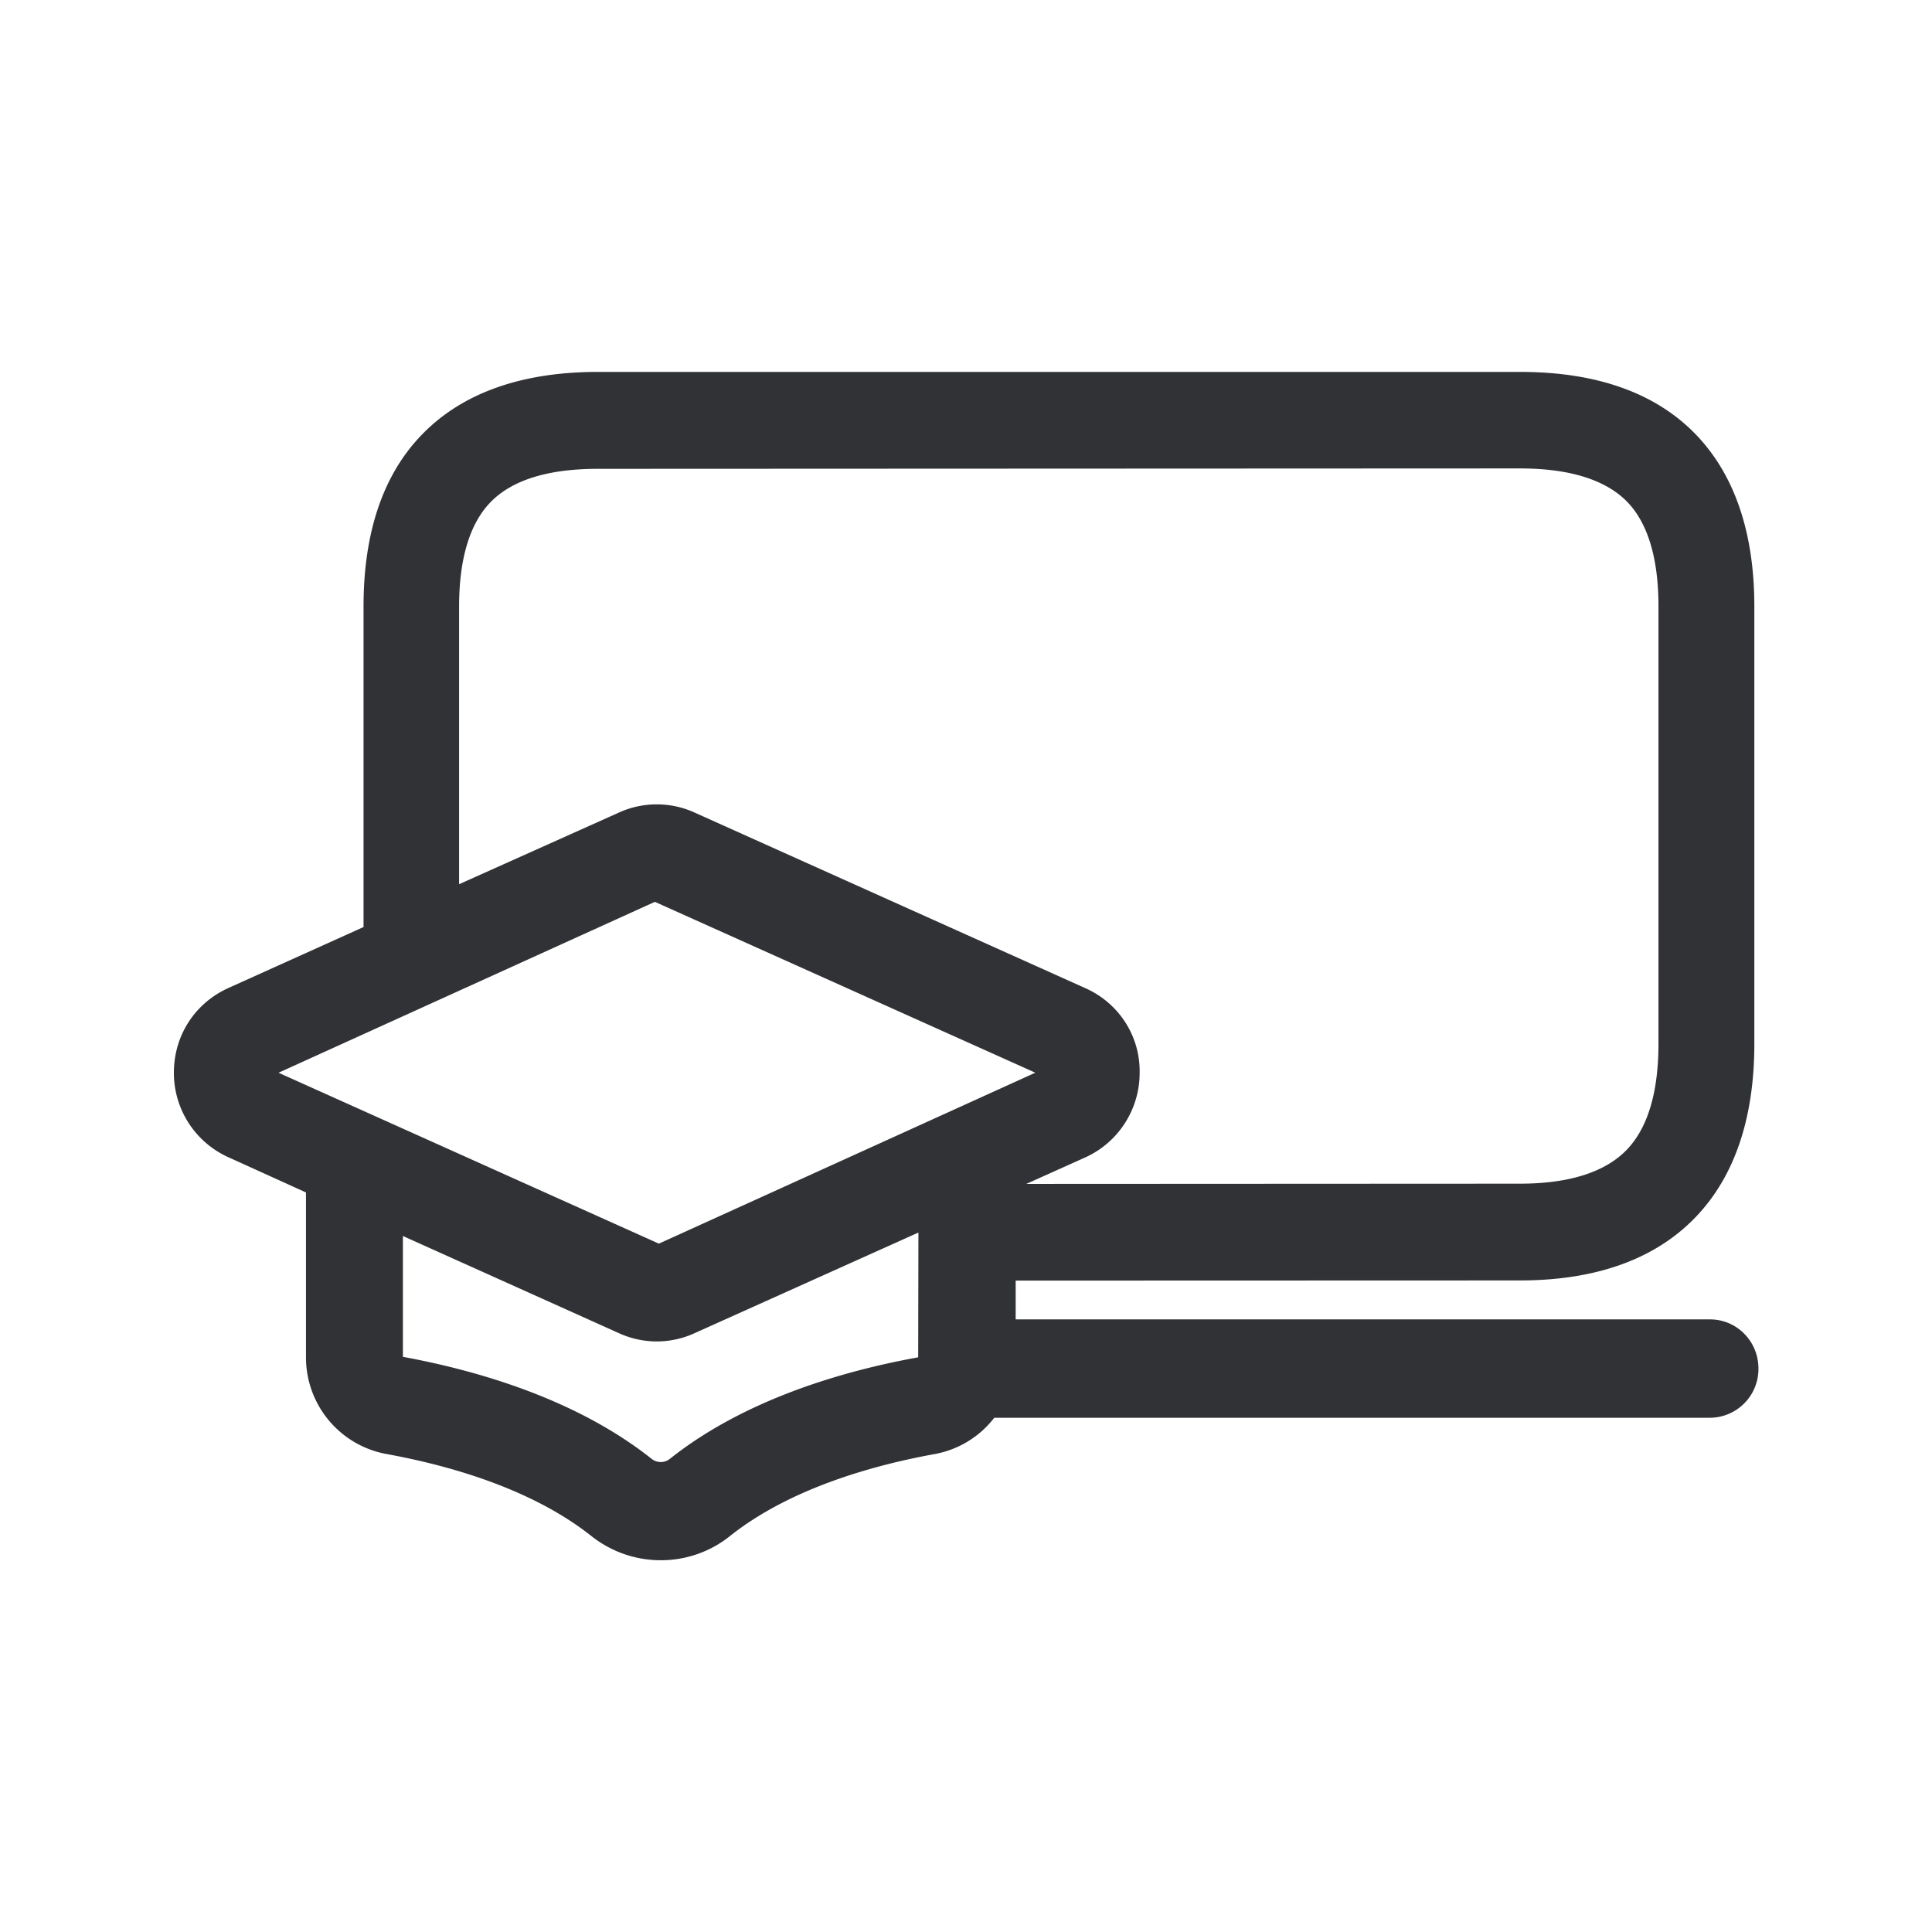 <svg xmlns="http://www.w3.org/2000/svg" width="24" height="24" fill="none"><path fill="#313235" d="M12.617 16.39h8.627c.33 0 .602.272.6.614a.606.606 0 0 1-.603.608h-8.89a1.208 1.208 0 0 1-.735.45c-.747.135-1.795.42-2.549 1.02-.5.4-1.215.4-1.72 0-.756-.6-1.803-.885-2.548-1.02a1.22 1.22 0 0 1-.998-1.204v-2.045l-.963-.437a1.149 1.149 0 0 1-.678-1.05c0-.46.258-.863.678-1.053l1.678-.757V7.533c0-.919.243-1.639.728-2.137.499-.513 1.232-.776 2.185-.776h11.454c.95 0 1.683.26 2.182.776.481.498.728 1.218.728 2.137v5.434c0 .92-.244 1.645-.726 2.149-.501.524-1.238.79-2.184.79l-6.266.002v.482Zm.865-4.115c.417.185.684.597.675 1.054 0 .453-.266.865-.678 1.05l-.73.328 6.13-.003c.614 0 1.062-.143 1.331-.423.26-.272.392-.714.392-1.314V7.53c0-.593-.131-1.03-.389-1.297-.269-.274-.717-.414-1.333-.414l-11.454.005c-.619 0-1.067.14-1.333.415-.258.266-.39.703-.39 1.297v3.448l1.992-.893c.294-.132.633-.132.927 0l4.86 2.184Zm-.622 1.05-4.725-2.122-4.675 2.123 4.725 2.123 4.675-2.123Zm-4.767 4.796a.182.182 0 0 0 .23 0c.952-.756 2.201-1.1 3.083-1.26l.003-1.55-2.787 1.253a1.127 1.127 0 0 1-.927 0l-2.69-1.21v1.501c.886.163 2.135.51 3.088 1.266Z"/></svg>
